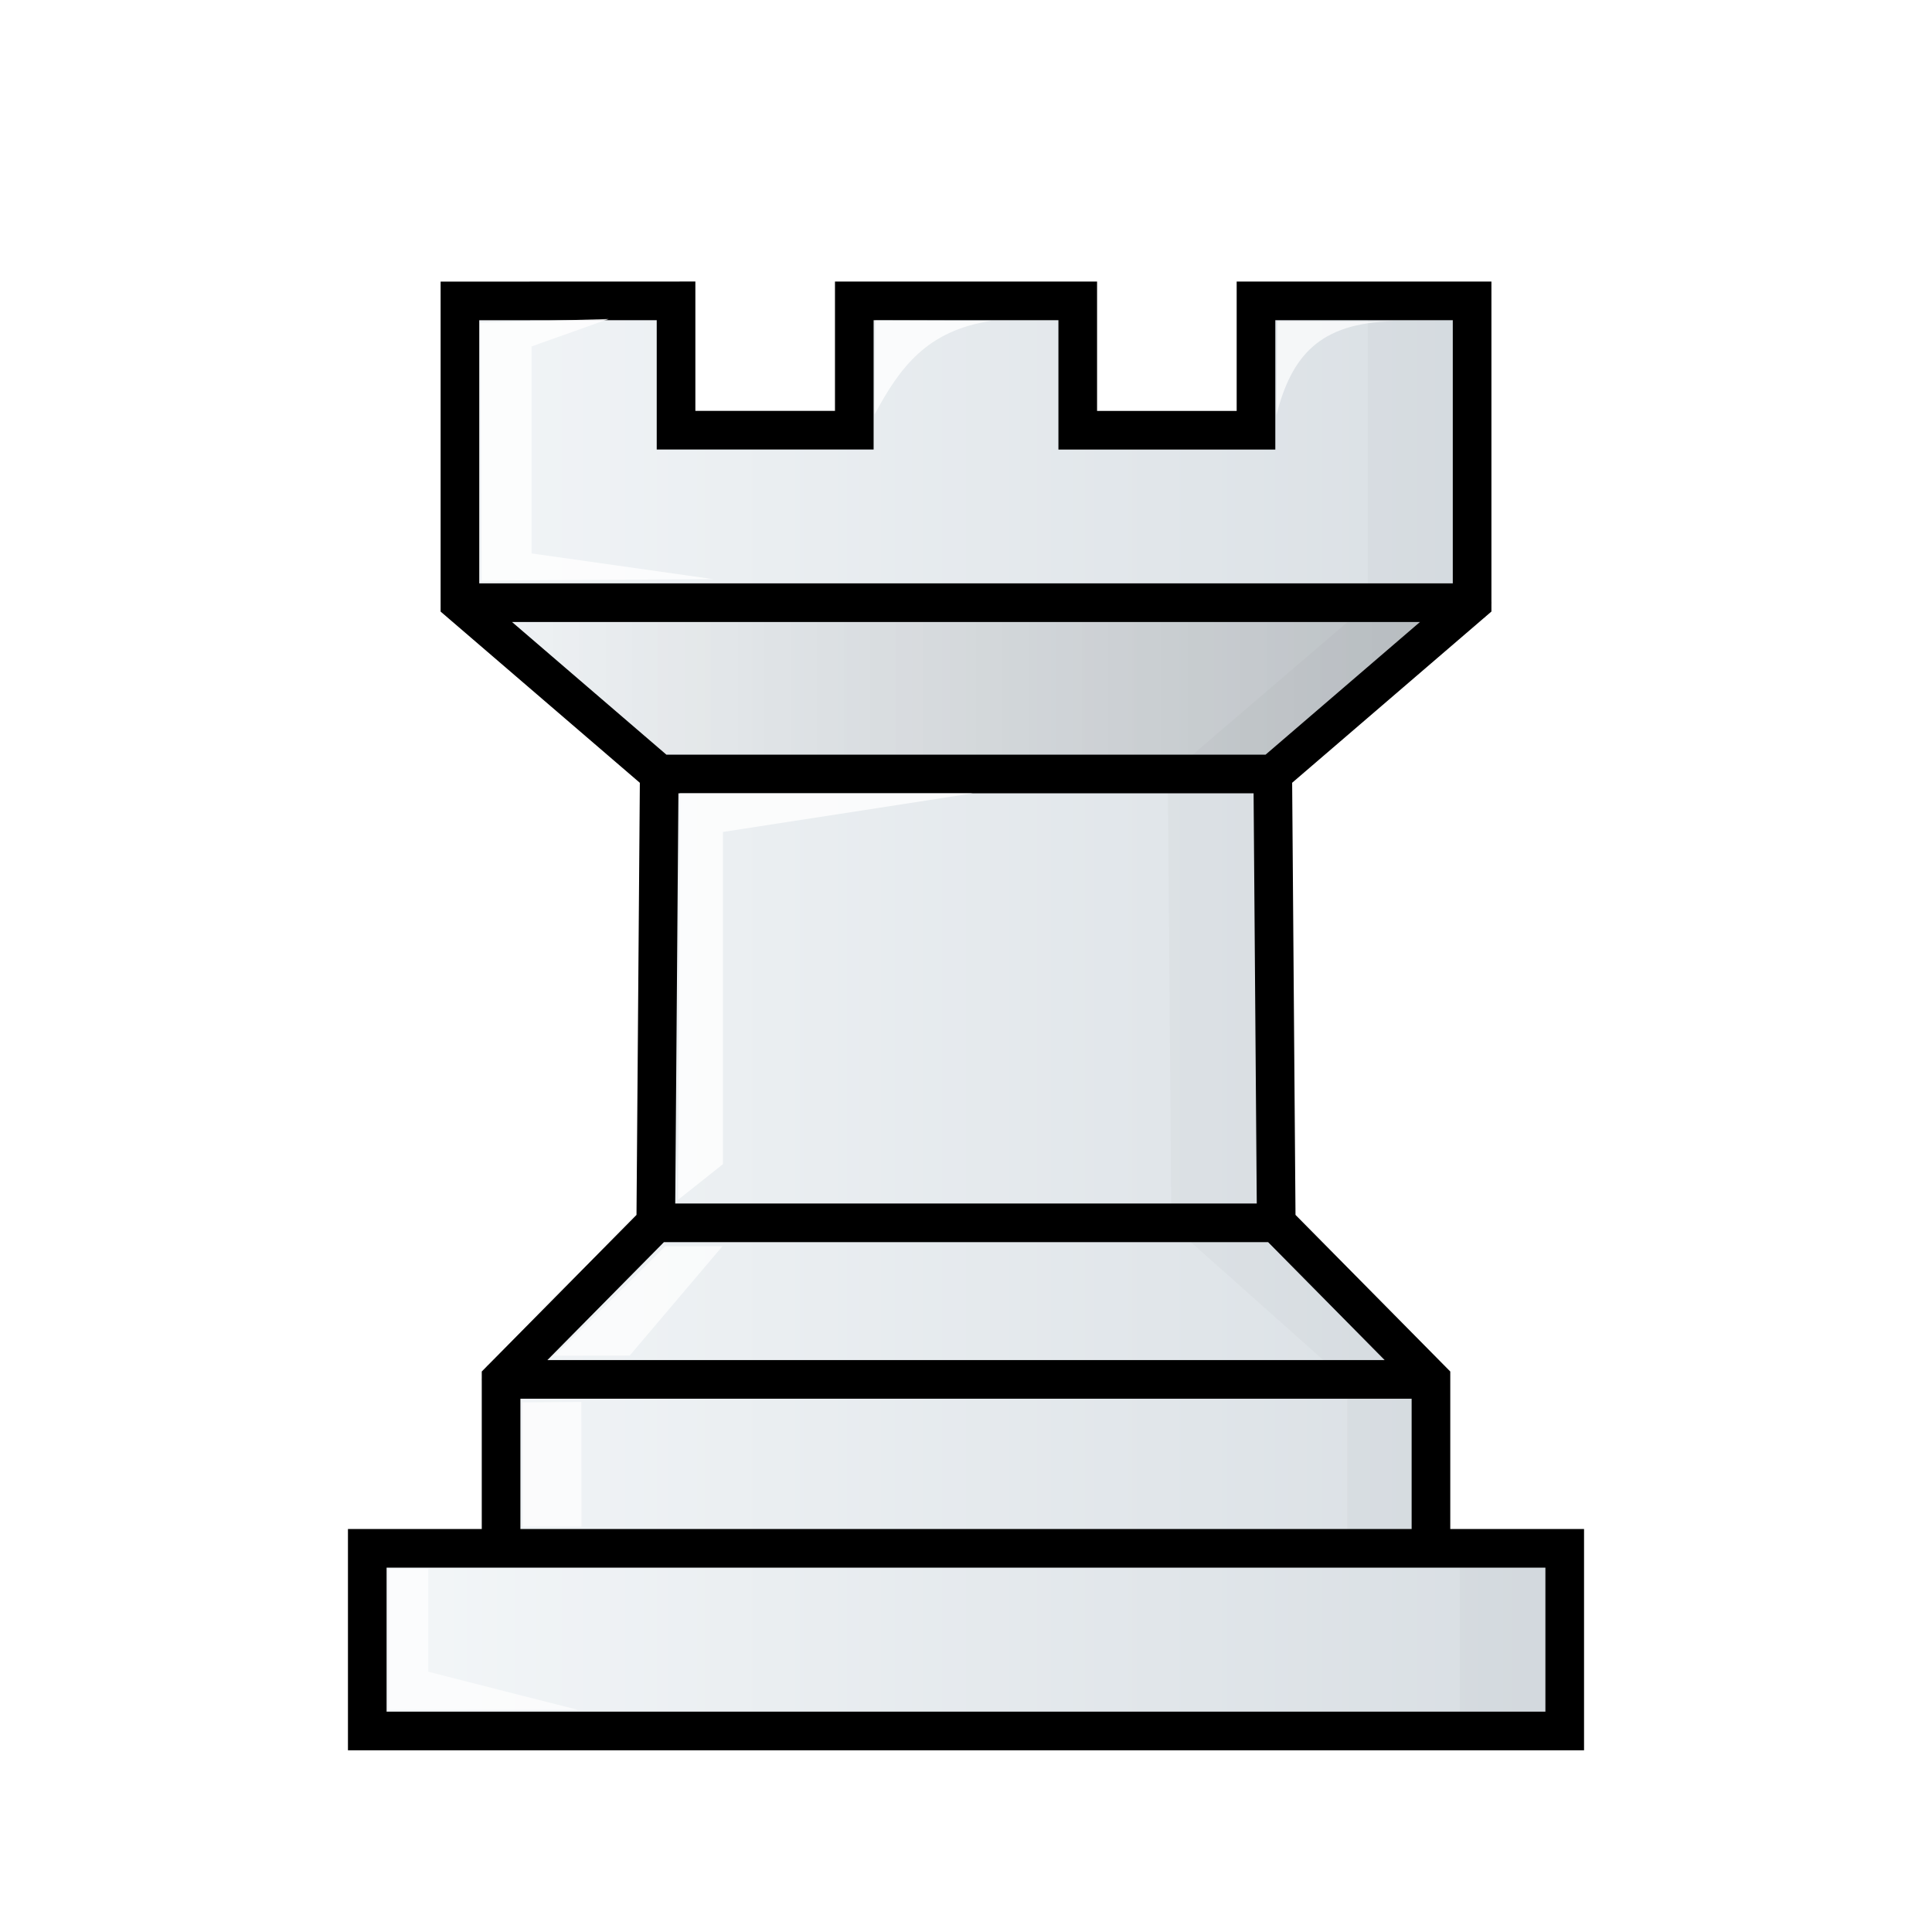 <svg xmlns="http://www.w3.org/2000/svg" fill-rule="evenodd" clip-rule="evenodd" image-rendering="optimizeQuality" shape-rendering="geometricPrecision" text-rendering="geometricPrecision" viewBox="0 1.5 50 50"><defs><linearGradient id="a" x1="9.005" x2="40.995" y1="26.762" y2="26.762" gradientTransform="translate(0 1.029)" gradientUnits="userSpaceOnUse"><stop offset="0" stop-color="#f4f7f9"/><stop offset="1" stop-color="#d7dde2"/></linearGradient><linearGradient id="c" x1="-36.133" x2="-9.938" y1="-313.97" y2="-313.97" gradientTransform="matrix(-1 0 0 1 1.964 333.28)" gradientUnits="userSpaceOnUse"><stop offset="0"/><stop offset="1" stop-opacity="0"/></linearGradient><filter id="b" width="1.223" height="1.061" x="-.112" y="-.03" color-interpolation-filters="sRGB"><feGaussianBlur stdDeviation=".463"/></filter></defs><path fill="url(#a)" stroke="#000" stroke-linecap="round" d="M12.973 41.57h24.121m-24.127-4.371h24.066m-20.061-4.052H33.03M17.062 21.53h15.879m-21.038-4.432h26.196m-26.196-7.81v7.81l5.158 4.433-.09 11.618-4.003 4.051v4.371H9.505v4.726h30.99V41.57h-3.462V37.2l-4.004-4.052-.09-11.618 5.159-4.433v-7.81h-5.593v3.347h-4.613V9.286h-5.783v3.348h-4.613V9.286z"/><path d="M46.199-268.38v7.725l-5.02 4.386.089 11.489 4.413 4.006v4.323h2.829v4.673h2.632v-4.673h-3.358v-4.322L43.9-244.78l-.088-11.492 5.002-4.383v-7.725z" filter="url(#b)" opacity=".15" style="mix-blend-mode:normal" transform="matrix(1.031 0 0 1.011 -12.232 280.67)"/><path fill="#fff" d="m12.466 16.525-.041-6.675 3.328-.095-1.997.711v5.356l4.704.667zm5.13 5.506h7.58l-6.467 1v8.598l-1.161.922z" opacity=".8" style="mix-blend-mode:normal"/><path fill="#fff" d="m14.358 36.582 2.86-2.83h1.479l-2.4 2.83zm-.84 1.212.005 3.214h1.524l-.003-3.225zm-3.451 4.31h1.015v2.66l3.872.987h-4.887z" opacity=".7" style="mix-blend-mode:normal"/><path fill="#fff" d="m22.651 9.794-.017 2.433c.658-1.23 1.363-2.176 3.026-2.424z" opacity=".8" style="mix-blend-mode:normal"/><path fill="#fff" d="m33.051 9.807-.017 2.433c.388-1.52 1.111-2.39 3.026-2.425z" opacity=".7" style="mix-blend-mode:normal"/><path fill="url(#c)" d="M38.098 17.097H11.903l5.16 4.433H32.94z" opacity=".15"/></svg>